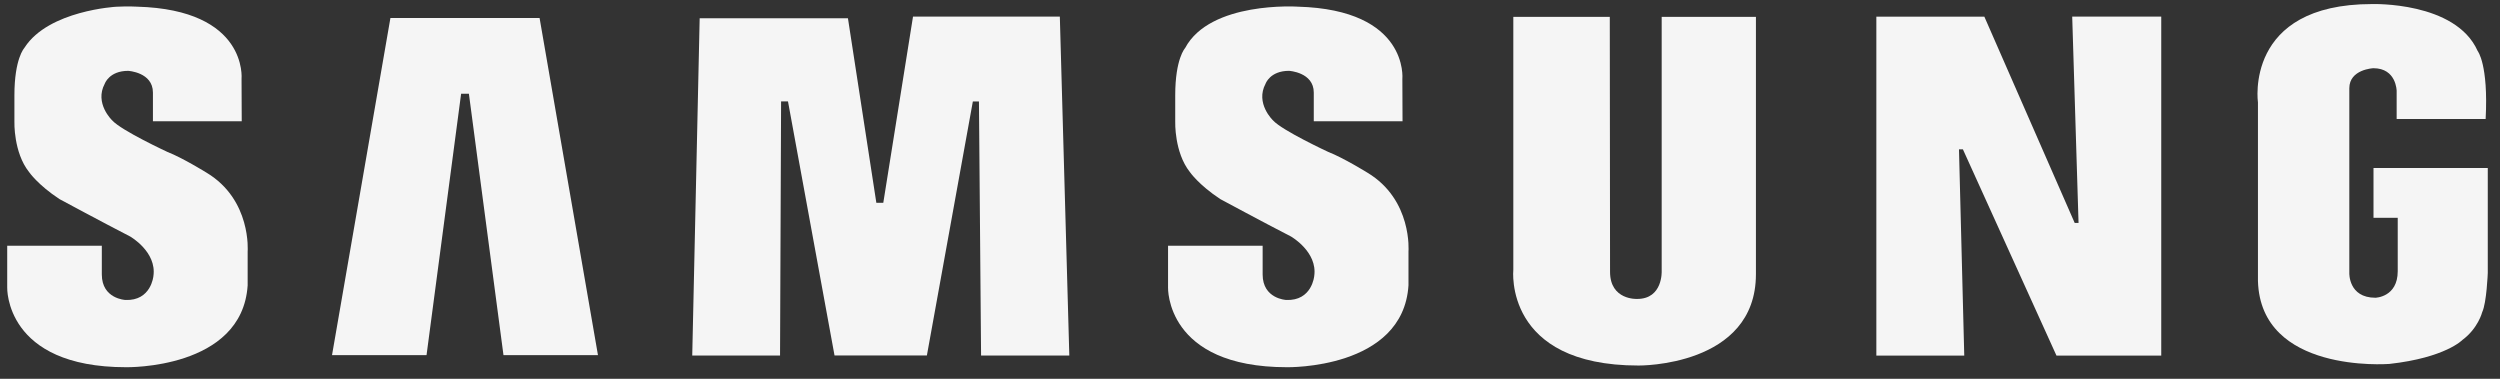 <svg width="165" height="25" viewBox="0 0 165 25" fill="none" xmlns="http://www.w3.org/2000/svg">
<rect x="0" y="0" width="165" height="25" fill="#333333" stroke="none"/>
<path fill-rule="evenodd" clip-rule="evenodd" d="M90.251 11.397C90.251 11.397 88.659 10.412 87.673 10.031C87.673 10.031 84.624 8.618 84.019 7.945C84.019 7.945 82.832 6.825 83.527 5.526C83.527 5.526 83.818 4.675 85.074 4.675C85.074 4.675 86.709 4.765 86.709 6.108V8.004H92.567L92.556 5.212C92.556 5.212 93.006 0.64 85.655 0.44C85.655 0.44 79.874 0.06 78.216 3.174C78.216 3.174 77.565 3.868 77.565 6.287V8.035C77.565 8.035 77.499 10.053 78.53 11.352C78.53 11.352 79.112 12.203 80.547 13.144C80.547 13.144 83.459 14.713 85.207 15.61C85.207 15.61 86.972 16.618 86.739 18.22C86.739 18.22 86.596 19.866 84.892 19.798C84.892 19.798 83.334 19.728 83.334 18.115V16.22H77.091V18.973C77.091 18.973 76.916 24.236 84.939 24.236C84.939 24.236 92.602 24.392 92.96 18.834V16.594C92.96 16.594 93.23 13.189 90.251 11.397Z" fill="#F5F5F5"/>
<path fill-rule="evenodd" clip-rule="evenodd" d="M60.259 1.094L58.297 13.387H57.839L55.964 1.204H46.178L45.688 23.465H51.483L51.552 6.692H52.007L55.079 23.462H61.174L64.208 6.698H64.611L64.751 23.465H70.575L69.949 1.094H60.259Z" fill="#F5F5F5"/>
<path fill-rule="evenodd" clip-rule="evenodd" d="M25.768 1.186L21.913 23.44H28.151L30.434 6.185H30.947L33.23 23.44H39.466L35.612 1.186H25.768Z" fill="#F5F5F5"/>
<path fill-rule="evenodd" clip-rule="evenodd" d="M156.651 11.09V14.373H158.25V17.898C158.25 19.619 156.778 19.651 156.778 19.651C154.988 19.651 155.055 18.014 155.055 18.014V5.825C155.055 4.569 156.643 4.502 156.643 4.502C158.168 4.502 158.179 5.999 158.179 5.999V7.853H164.052C164.243 4.236 163.523 3.36 163.523 3.36C162.066 0.089 156.555 0.268 156.555 0.268C148.086 0.268 149.025 6.766 149.025 6.766V18.551C149.207 24.646 157.551 24.028 157.693 24.02C161.406 23.609 162.527 22.43 162.527 22.43C163.559 21.664 163.825 20.603 163.825 20.603C164.119 19.985 164.193 18.014 164.193 18.014V11.09H156.651Z" fill="#F5F5F5"/>
<path fill-rule="evenodd" clip-rule="evenodd" d="M137.184 14.712H136.929L130.967 1.099H123.839V23.469H129.641L129.293 9.857H129.552L135.727 23.469H142.642V1.097H136.766L137.184 14.712Z" fill="#F5F5F5"/>
<path fill-rule="evenodd" clip-rule="evenodd" d="M109.671 17.894C109.671 17.894 109.756 19.73 108.054 19.73C108.054 19.73 106.263 19.826 106.263 17.94L106.246 1.112H99.879V17.806C99.879 17.806 99.226 24.125 108.143 24.125C108.143 24.125 115.891 24.216 115.891 18.095V1.113H109.671V17.894Z" fill="#F5F5F5"/>
<path fill-rule="evenodd" clip-rule="evenodd" d="M13.633 11.397C13.633 11.397 12.043 10.412 11.057 10.031C11.057 10.031 8.009 8.62 7.405 7.945C7.405 7.945 6.217 6.825 6.913 5.527C6.913 5.527 7.203 4.676 8.458 4.676C8.458 4.676 10.093 4.765 10.093 6.108V8.004H15.954L15.942 5.211C15.942 5.211 16.39 0.64 9.041 0.44C9.041 0.44 8.487 0.404 7.675 0.445C7.675 0.445 3.223 0.684 1.631 3.126C1.623 3.143 1.61 3.158 1.601 3.174C1.601 3.174 0.951 3.867 0.951 6.287V8.035C0.951 8.035 0.884 10.052 1.916 11.352C1.916 11.352 2.497 12.203 3.933 13.144C3.933 13.144 6.843 14.712 8.591 15.609C8.591 15.609 10.358 16.617 10.125 18.22C10.125 18.22 9.981 19.866 8.278 19.798C8.278 19.798 6.72 19.728 6.72 18.115V16.219H0.476V18.973C0.476 18.973 0.301 24.236 8.323 24.236C8.323 24.236 15.985 24.392 16.345 18.834V16.595C16.345 16.595 16.614 13.189 13.633 11.397Z" fill="#F5F5F5"/>
</svg>
